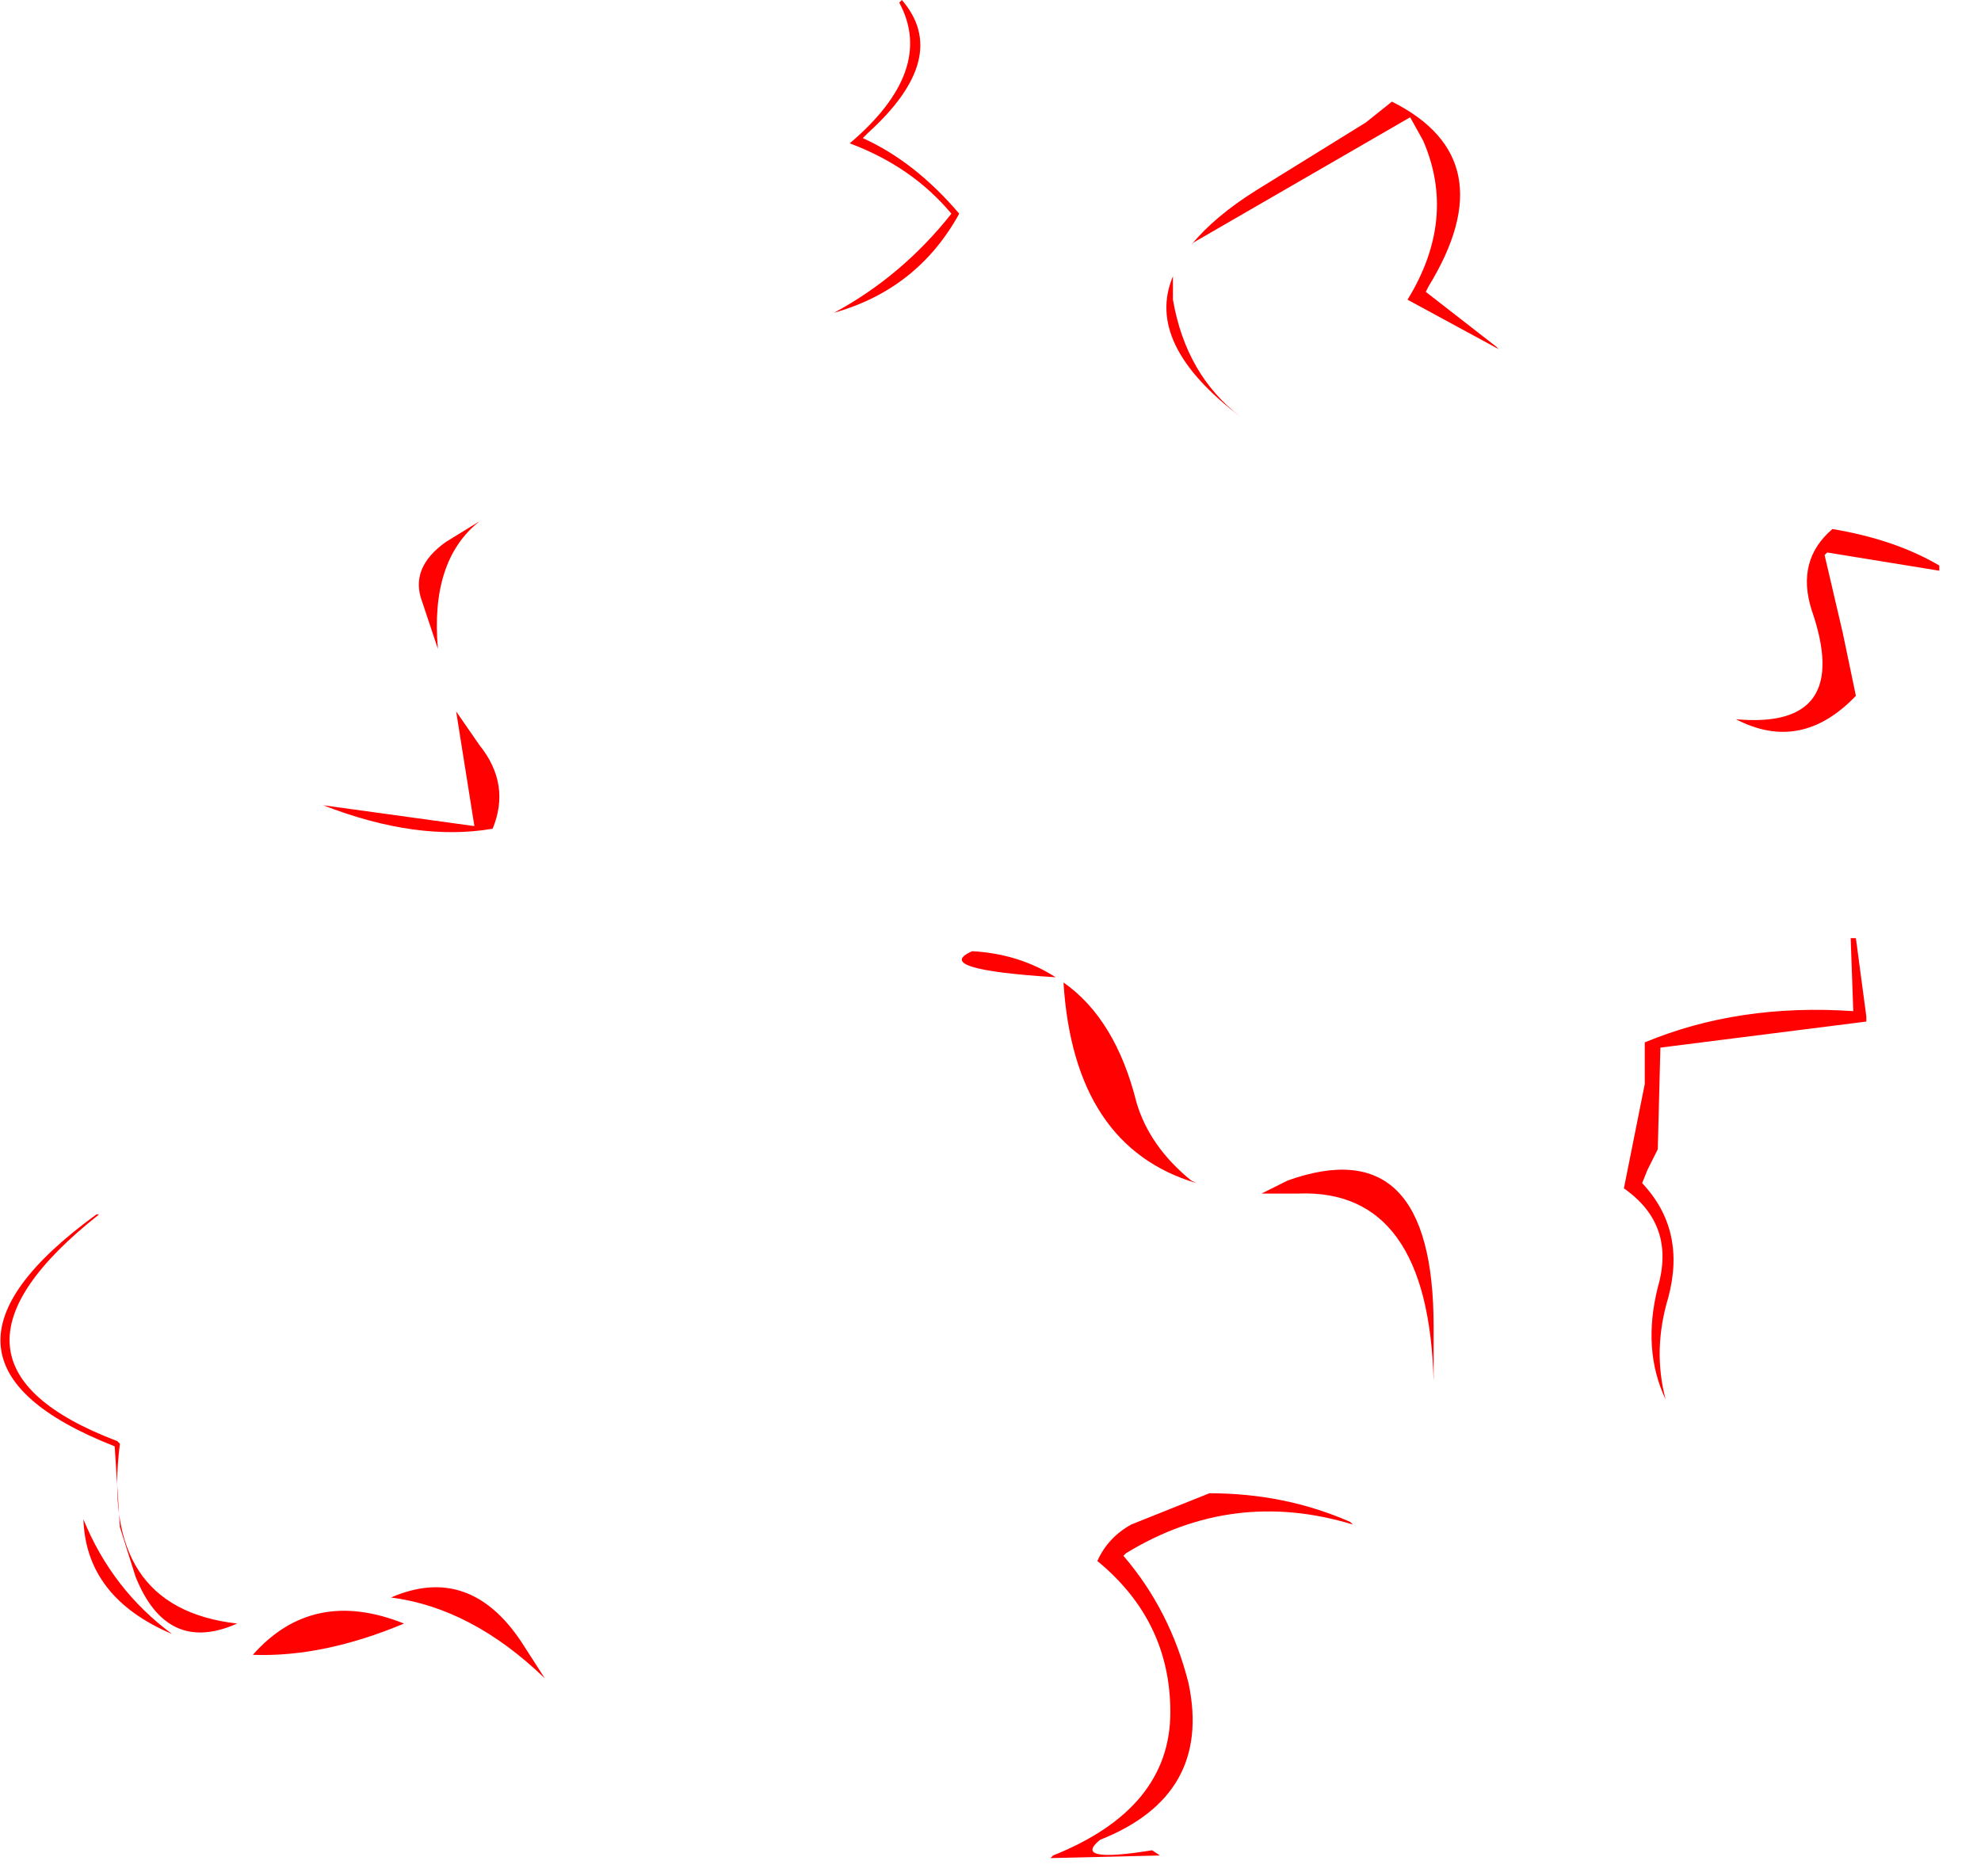 <?xml version="1.0" encoding="utf-8"?>
<svg version="1.1" id="Layer_1"
xmlns="http://www.w3.org/2000/svg"
xmlns:xlink="http://www.w3.org/1999/xlink"
width="38px" height="36px"
xml:space="preserve">
<g id="1586" transform="matrix(1, 0, 0, 1, -5.4, -3.85)">
<path style="fill:#FF0100;fill-opacity:1" d="M42.6,14.7L42.6 14.8L40.45 14.45L40.4 14.5L40.75 16L41 17.2Q39.95 18.3 38.7 17.65Q40.95 17.85 40.15 15.55Q39.85 14.6 40.55 14Q41.75 14.2 42.6 14.7M41.2,23.35L41.2 23.45L37.25 23.95L37.2 25.9L37 26.3L36.9 26.55Q37.75 27.45 37.4 28.75Q37.1 29.75 37.35 30.7Q36.9 29.75 37.2 28.55Q37.55 27.35 36.55 26.65L36.95 24.65L36.95 23.95L36.95 23.85Q38.75 23.1 40.95 23.25L40.9 21.85L41 21.85L41.2 23.35M32.8,9.35L32.75 9.45L34.1 10.5L34.15 10.55L32.4 9.6Q33.35 8.05 32.7 6.55L32.45 6.1L28.3 8.5L28.25 8.55Q28.7 8 29.5 7.5L31.6 6.2L32.1 5.8Q34.3 6.9 32.8 9.35M22.7,3.85Q23.65 4.95 22.05 6.4L21.95 6.5Q22.95 6.95 23.8 7.95Q23 9.4 21.4 9.85Q22.7 9.15 23.65 7.95Q22.9 7.05 21.7 6.6Q23.35 5.2 22.65 3.9L22.7 3.85M29.2,11.85Q27.35 10.45 27.9 9.15L27.9 9.6Q28.15 11.05 29.2 11.85M25.65,22.6Q23.25 22.45 24.05 22.1Q24.95 22.15 25.65 22.6M14.6,18.15Q15.2 18.9 14.85 19.75Q13.4 20 11.6 19.3L14.5 19.7L14.15 17.5L14.6 18.15M13.8,16.3L13.5 15.4Q13.25 14.75 13.95 14.25L14.6 13.85Q13.65 14.6 13.8 16.3M10.25,35.6Q11.4 34.3 13.15 35Q11.6 35.65 10.25 35.6M15.4,35.35L15.85 36.05Q14.45 34.7 12.9 34.5Q14.4 33.85 15.4 35.35M7.3,27.15Q3.7 30 7.65 31.5L7.7 31.55Q7.3 34.7 9.95 35Q8.6 35.6 8 34.1L7.7 33.15L7.6 31.6Q3.4 29.95 7.25 27.15L7.3 27.15M8.7,35.2Q7.05 34.5 7 33Q7.55 34.35 8.7 35.2M32.9,30.35Q32.8 26.65 30.3 26.75L29.6 26.75L30.1 26.5Q32.9 25.5 32.9 29.3L32.9 30.35M31.35,33.1Q29.05 32.4 27 33.65L26.95 33.7Q27.85 34.75 28.2 36.15Q28.65 38.3 26.5 39.15Q25.95 39.6 27.5 39.35L27.65 39.45L25.55 39.5L25.6 39.45Q27.85 38.55 27.85 36.7Q27.85 34.95 26.45 33.8Q26.65 33.35 27.1 33.1L28.6 32.5Q30.05 32.5 31.3 33.05L31.35 33.1M28.35,26.55Q26 25.85 25.8 22.7Q26.8 23.4 27.2 25Q27.45 25.85 28.25 26.5L28.35 26.55" />
</g>
</svg>
